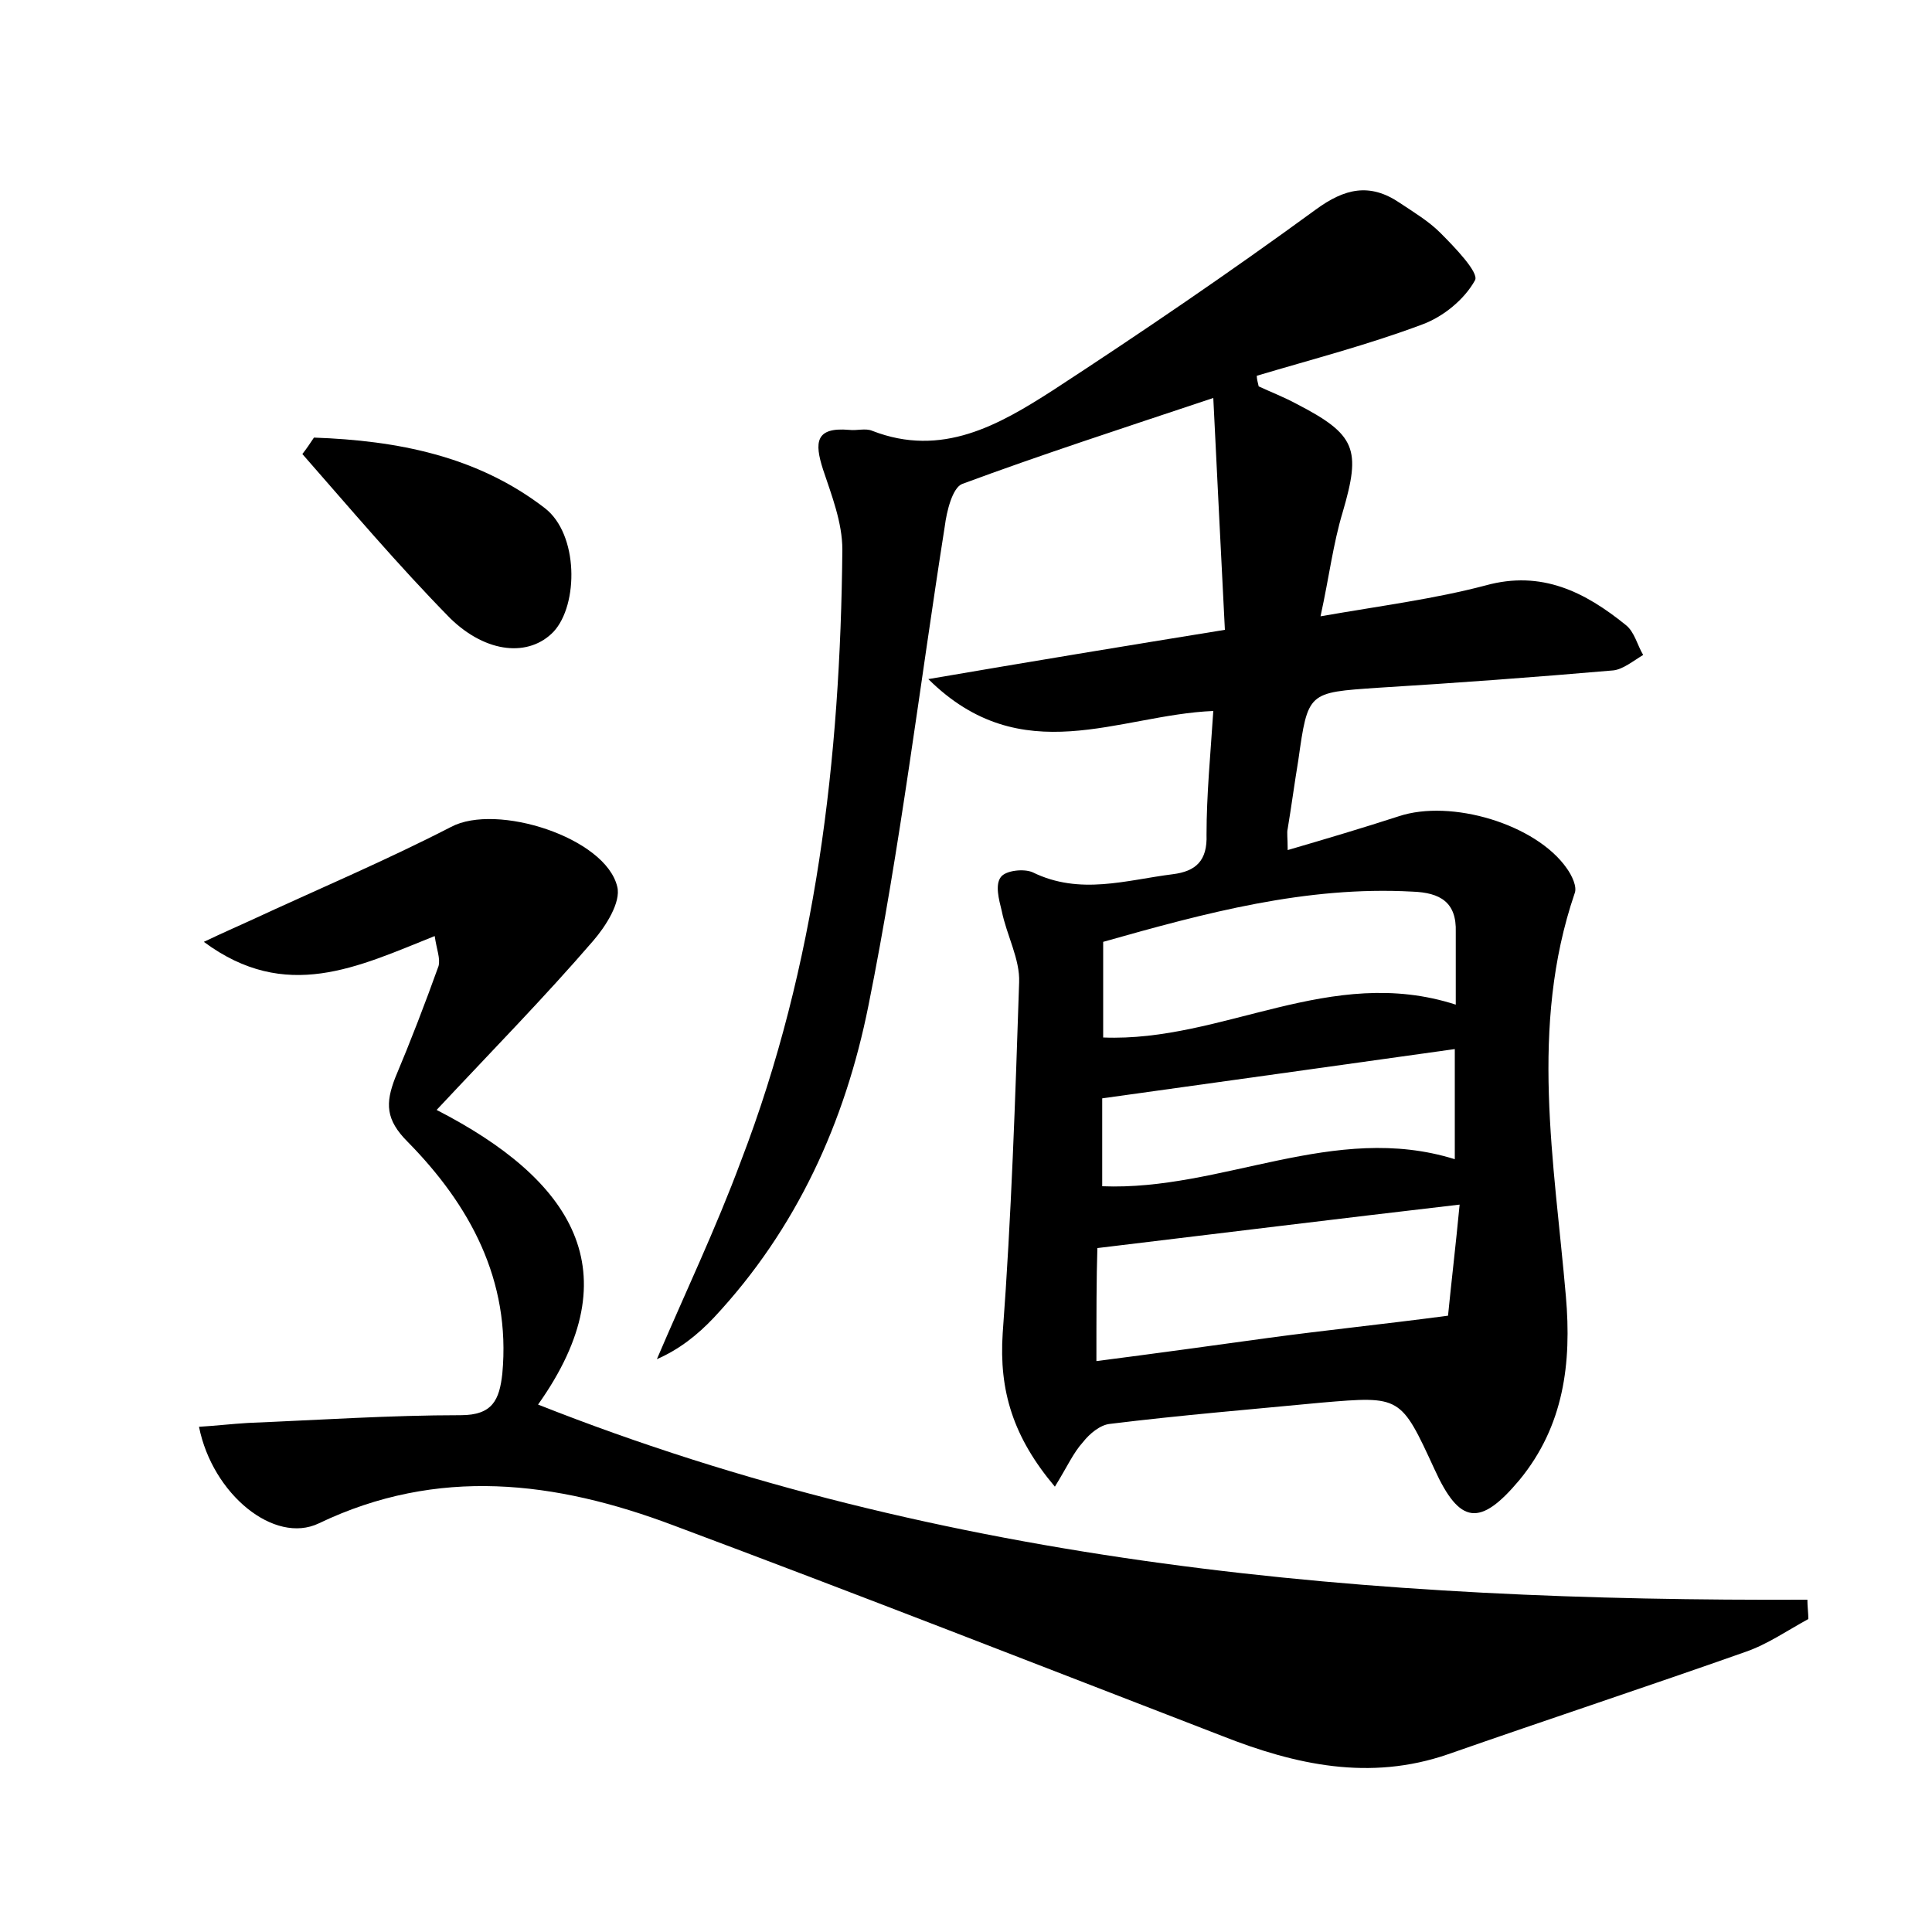 <?xml version="1.0" encoding="utf-8"?>
<!-- Generator: Adobe Illustrator 22.0.0, SVG Export Plug-In . SVG Version: 6.00 Build 0)  -->
<svg version="1.1" id="图层_1" xmlns="http://www.w3.org/2000/svg" xmlns:xlink="http://www.w3.org/1999/xlink" x="0px" y="0px"
	 viewBox="0 0 200 200" style="enable-background:new 0 0 200 200;" xml:space="preserve">
<style type="text/css">
	.st0{fill:#FFFFFF;}
</style>
<g>
	
	<path d="M130.3,40c1.3,0.6,2.6,1.1,3.9,1.8c6.2,3.2,6.7,4.7,4.8,11.2c-1,3.3-1.4,6.7-2.3,10.8c6.3-1.1,11.8-1.8,17.1-3.2
		c5.8-1.6,10.3,0.7,14.5,4.1c0.9,0.7,1.2,2.1,1.8,3.1c-1,0.6-2.1,1.5-3.1,1.6c-8.1,0.7-16.2,1.3-24.4,1.8c-7.2,0.5-7.2,0.4-8.2,7.5
		c-0.4,2.4-0.7,4.7-1.1,7.1c-0.1,0.4,0,0.9,0,2.2c4.1-1.2,7.8-2.3,11.5-3.5c5.4-1.8,14.2,0.8,17.4,5.4c0.5,0.7,1.1,1.9,0.8,2.6
		c-4.7,13.8-2.1,27.8-0.9,41.7c0.6,6.9-0.2,13.4-4.8,19c-4.1,4.9-6.2,4.6-8.8-1.1c-3.5-7.6-3.5-7.6-11.7-6.9
		c-7.3,0.7-14.6,1.3-21.9,2.2c-1,0.1-2.1,1-2.8,1.9c-1,1.1-1.6,2.5-2.9,4.6c-4.3-5.1-5.8-9.9-5.4-15.9c0.9-12.1,1.3-24.2,1.7-36.3
		c0.1-2.4-1.3-4.9-1.8-7.4c-0.3-1.2-0.7-2.7-0.1-3.5c0.5-0.7,2.4-0.9,3.3-0.5c4.9,2.4,9.7,0.8,14.5,0.2c2.4-0.3,3.6-1.4,3.5-4.1
		c0-4.1,0.4-8.2,0.7-12.8c-9.8,0.4-19.8,6.3-29.5-3.3c10.5-1.8,20.2-3.4,30.7-5.1c-0.4-8-0.8-15.7-1.2-24c-9.6,3.2-17.9,5.9-26,8.9
		c-1,0.4-1.6,2.8-1.8,4.4c-2.6,16.5-4.6,33.2-7.9,49.6c-2.4,12-7.4,23.1-16,32.3c-1.7,1.8-3.6,3.3-5.9,4.3
		c2.9-6.8,6.1-13.5,8.7-20.5C84.5,99.9,87,78.5,87.2,56.9c0-2.8-1.1-5.6-2-8.3c-0.9-2.8-0.8-4.4,2.7-4.1c0.8,0.1,1.7-0.2,2.4,0.1
		c7.2,2.8,13.1-0.6,18.7-4.2c9.2-6,18.3-12.2,27.2-18.7c3-2.2,5.6-2.8,8.7-0.7c1.5,1,3,1.9,4.2,3.1c1.5,1.5,4,4.1,3.6,4.9
		c-1.1,2-3.3,3.8-5.5,4.6c-5.6,2.1-11.4,3.6-17.1,5.3C130.1,39.2,130.2,39.6,130.3,40z M113.5,140.9c6.2-0.8,12-1.6,17.8-2.4
		c5.9-0.8,11.8-1.4,18.6-2.3c0.3-3.1,0.8-7.3,1.2-11.5c-12.9,1.5-25,3-37.5,4.5C113.5,132.3,113.5,136.1,113.5,140.9z M150.7,104
		c0-2.7,0-5.1,0-7.5c0.1-3.1-1.6-4.1-4.5-4.2c-11-0.6-21.4,2.2-32,5.2c0,3.5,0,6.8,0,9.9C126.6,107.9,137.7,99.8,150.7,104z
		 M150.6,108.6c-12.2,1.7-24.2,3.4-36.5,5.1c0,2.5,0,5.8,0,9.1c12.4,0.5,24-6.7,36.5-2.8C150.6,116,150.6,112.4,150.6,108.6z"/>
	<path d="M45,96.9c-8,3.2-15.4,6.9-23.9,0.6c2.1-1,3.5-1.6,4.8-2.2c6.9-3.2,14-6.2,20.8-9.7c4.7-2.5,16,1.1,17.2,6.2
		c0.4,1.6-1.2,4.1-2.5,5.6c-5,5.8-10.4,11.3-16.2,17.5c14,7.2,20.3,16.7,10.5,30.5c42.2,16.7,86.4,20.4,131.4,20.2
		c0,0.7,0.1,1.4,0.1,2c-2.2,1.2-4.2,2.6-6.5,3.4c-10.2,3.6-20.5,7-30.8,10.6c-8.1,2.8-15.8,1.1-23.4-1.9
		c-18.9-7.3-37.8-14.7-56.8-21.8c-12.2-4.6-24.4-6.1-36.7-0.2c-4.6,2.2-11-3-12.4-10c1.7-0.1,3.4-0.3,5.1-0.4
		c7.3-0.3,14.7-0.8,22-0.8c3.3,0,4-1.6,4.3-4.3c0.9-9.7-3.4-17.5-9.8-24c-2.3-2.3-2.3-4-1.3-6.6c1.6-3.8,3.1-7.7,4.5-11.6
		C45.6,99.2,45.2,98.3,45,96.9z"/>
	<path d="M32.5,45.3c8.6,0.3,16.9,1.9,23.9,7.3c3.5,2.7,3.5,10,0.9,12.8c-2.5,2.6-6.9,2.3-10.7-1.4C41.2,58.5,36.3,52.7,31.3,47
		C31.7,46.5,32.1,45.9,32.5,45.3z"/>
	
	
	
</g>
</svg>

